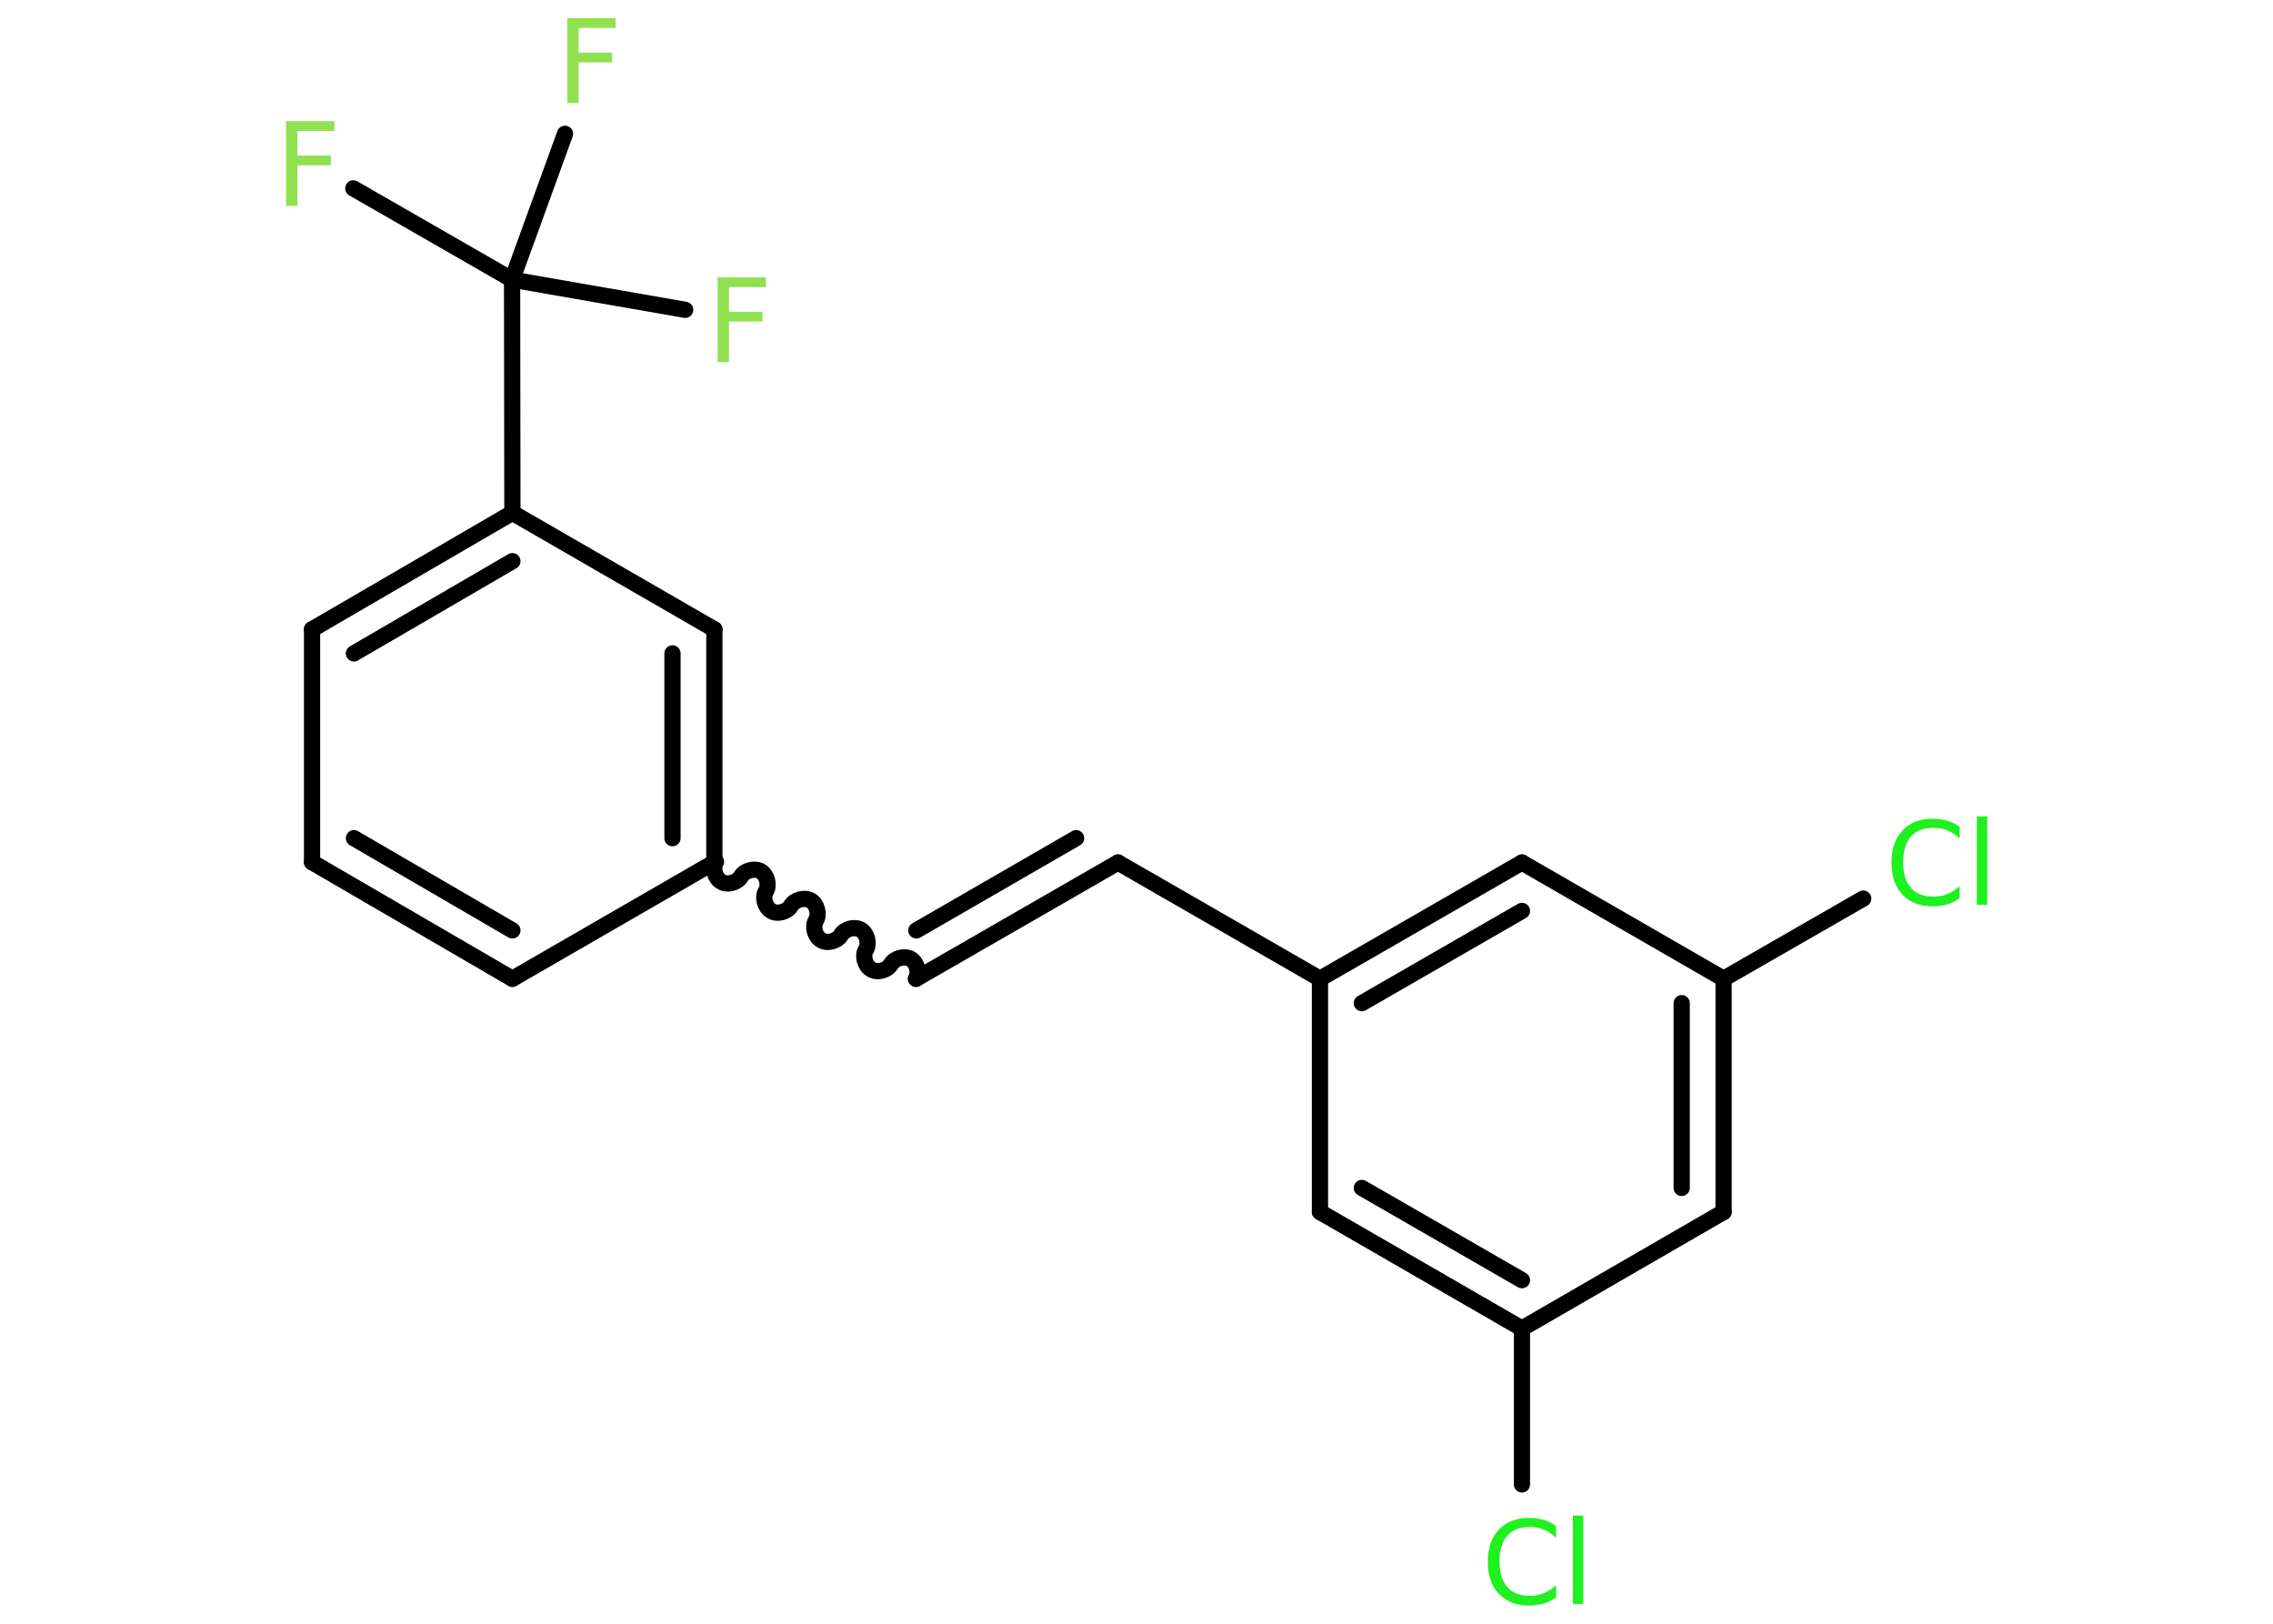 <?xml version='1.0' encoding='UTF-8'?>
<!DOCTYPE svg PUBLIC "-//W3C//DTD SVG 1.1//EN" "http://www.w3.org/Graphics/SVG/1.1/DTD/svg11.dtd">
<svg version='1.2' xmlns='http://www.w3.org/2000/svg' xmlns:xlink='http://www.w3.org/1999/xlink' width='70.0mm' height='50.0mm' viewBox='0 0 70.0 50.0'>
  <desc>Generated by the Chemistry Development Kit (http://github.com/cdk)</desc>
  <g stroke-linecap='round' stroke-linejoin='round' stroke='#000000' stroke-width='.5' fill='#90E050'>
    <rect x='.0' y='.0' width='70.0' height='50.0' fill='#FFFFFF' stroke='none'/>
    <g id='mol1' class='mol'>
      <line id='mol1bnd1' class='bond' x1='10.88' y1='5.8' x2='15.77' y2='8.61'/>
      <line id='mol1bnd2' class='bond' x1='15.77' y1='8.61' x2='21.1' y2='9.54'/>
      <line id='mol1bnd3' class='bond' x1='15.77' y1='8.61' x2='17.4' y2='4.12'/>
      <line id='mol1bnd4' class='bond' x1='15.77' y1='8.61' x2='15.78' y2='15.79'/>
      <g id='mol1bnd5' class='bond'>
        <line x1='15.78' y1='15.79' x2='9.61' y2='19.38'/>
        <line x1='15.78' y1='17.28' x2='10.9' y2='20.12'/>
      </g>
      <line id='mol1bnd6' class='bond' x1='9.61' y1='19.38' x2='9.61' y2='26.55'/>
      <g id='mol1bnd7' class='bond'>
        <line x1='9.61' y1='26.55' x2='15.78' y2='30.14'/>
        <line x1='10.9' y1='25.81' x2='15.78' y2='28.65'/>
      </g>
      <line id='mol1bnd8' class='bond' x1='15.78' y1='30.14' x2='22.0' y2='26.55'/>
      <path id='mol1bnd9' class='bond' d='M28.21 30.14c.11 -.19 .03 -.5 -.16 -.61c-.19 -.11 -.5 -.03 -.61 .16c-.11 .19 -.42 .28 -.61 .16c-.19 -.11 -.28 -.42 -.16 -.61c.11 -.19 .03 -.5 -.16 -.61c-.19 -.11 -.5 -.03 -.61 .16c-.11 .19 -.42 .28 -.61 .16c-.19 -.11 -.28 -.42 -.16 -.61c.11 -.19 .03 -.5 -.16 -.61c-.19 -.11 -.5 -.03 -.61 .16c-.11 .19 -.42 .28 -.61 .16c-.19 -.11 -.28 -.42 -.16 -.61c.11 -.19 .03 -.5 -.16 -.61c-.19 -.11 -.5 -.03 -.61 .16c-.11 .19 -.42 .28 -.61 .16c-.19 -.11 -.28 -.42 -.16 -.61' fill='none' stroke='#000000' stroke-width='.5'/>
      <g id='mol1bnd10' class='bond'>
        <line x1='28.21' y1='30.14' x2='34.43' y2='26.56'/>
        <line x1='28.22' y1='28.65' x2='33.14' y2='25.81'/>
      </g>
      <line id='mol1bnd11' class='bond' x1='34.43' y1='26.56' x2='40.65' y2='30.14'/>
      <g id='mol1bnd12' class='bond'>
        <line x1='46.87' y1='26.56' x2='40.65' y2='30.14'/>
        <line x1='46.87' y1='28.05' x2='41.94' y2='30.89'/>
      </g>
      <line id='mol1bnd13' class='bond' x1='46.87' y1='26.56' x2='53.08' y2='30.14'/>
      <line id='mol1bnd14' class='bond' x1='53.08' y1='30.14' x2='57.38' y2='27.67'/>
      <g id='mol1bnd15' class='bond'>
        <line x1='53.08' y1='37.32' x2='53.08' y2='30.14'/>
        <line x1='51.79' y1='36.58' x2='51.79' y2='30.89'/>
      </g>
      <line id='mol1bnd16' class='bond' x1='53.08' y1='37.32' x2='46.87' y2='40.91'/>
      <line id='mol1bnd17' class='bond' x1='46.87' y1='40.91' x2='46.87' y2='45.71'/>
      <g id='mol1bnd18' class='bond'>
        <line x1='40.65' y1='37.32' x2='46.87' y2='40.91'/>
        <line x1='41.94' y1='36.58' x2='46.87' y2='39.42'/>
      </g>
      <line id='mol1bnd19' class='bond' x1='40.65' y1='30.14' x2='40.65' y2='37.32'/>
      <g id='mol1bnd20' class='bond'>
        <line x1='22.0' y1='26.55' x2='22.0' y2='19.38'/>
        <line x1='20.71' y1='25.81' x2='20.71' y2='20.12'/>
      </g>
      <line id='mol1bnd21' class='bond' x1='15.78' y1='15.79' x2='22.0' y2='19.38'/>
      <path id='mol1atm1' class='atom' d='M8.8 3.73h1.5v.3h-1.14v.76h1.03v.3h-1.03v1.25h-.35v-2.61z' stroke='none'/>
      <path id='mol1atm3' class='atom' d='M22.09 8.54h1.5v.3h-1.14v.76h1.03v.3h-1.03v1.25h-.35v-2.61z' stroke='none'/>
      <path id='mol1atm4' class='atom' d='M17.46 .56h1.5v.3h-1.14v.76h1.03v.3h-1.03v1.25h-.35v-2.61z' stroke='none'/>
      <path id='mol1atm15' class='atom' d='M60.35 25.45v.37q-.18 -.17 -.38 -.25q-.2 -.08 -.43 -.08q-.45 .0 -.69 .27q-.24 .27 -.24 .79q.0 .52 .24 .79q.24 .27 .69 .27q.23 .0 .43 -.08q.2 -.08 .38 -.24v.37q-.18 .13 -.39 .19q-.21 .06 -.44 .06q-.59 .0 -.93 -.36q-.34 -.36 -.34 -.99q.0 -.63 .34 -.99q.34 -.36 .93 -.36q.23 .0 .44 .06q.21 .06 .39 .19zM60.88 25.14h.32v2.72h-.32v-2.72z' stroke='none' fill='#1FF01F'/>
      <path id='mol1atm18' class='atom' d='M47.92 46.98v.37q-.18 -.17 -.38 -.25q-.2 -.08 -.43 -.08q-.45 .0 -.69 .27q-.24 .27 -.24 .79q.0 .52 .24 .79q.24 .27 .69 .27q.23 .0 .43 -.08q.2 -.08 .38 -.24v.37q-.18 .13 -.39 .19q-.21 .06 -.44 .06q-.59 .0 -.93 -.36q-.34 -.36 -.34 -.99q.0 -.63 .34 -.99q.34 -.36 .93 -.36q.23 .0 .44 .06q.21 .06 .39 .19zM48.44 46.67h.32v2.72h-.32v-2.72z' stroke='none' fill='#1FF01F'/>
    </g>
  </g>
</svg>
